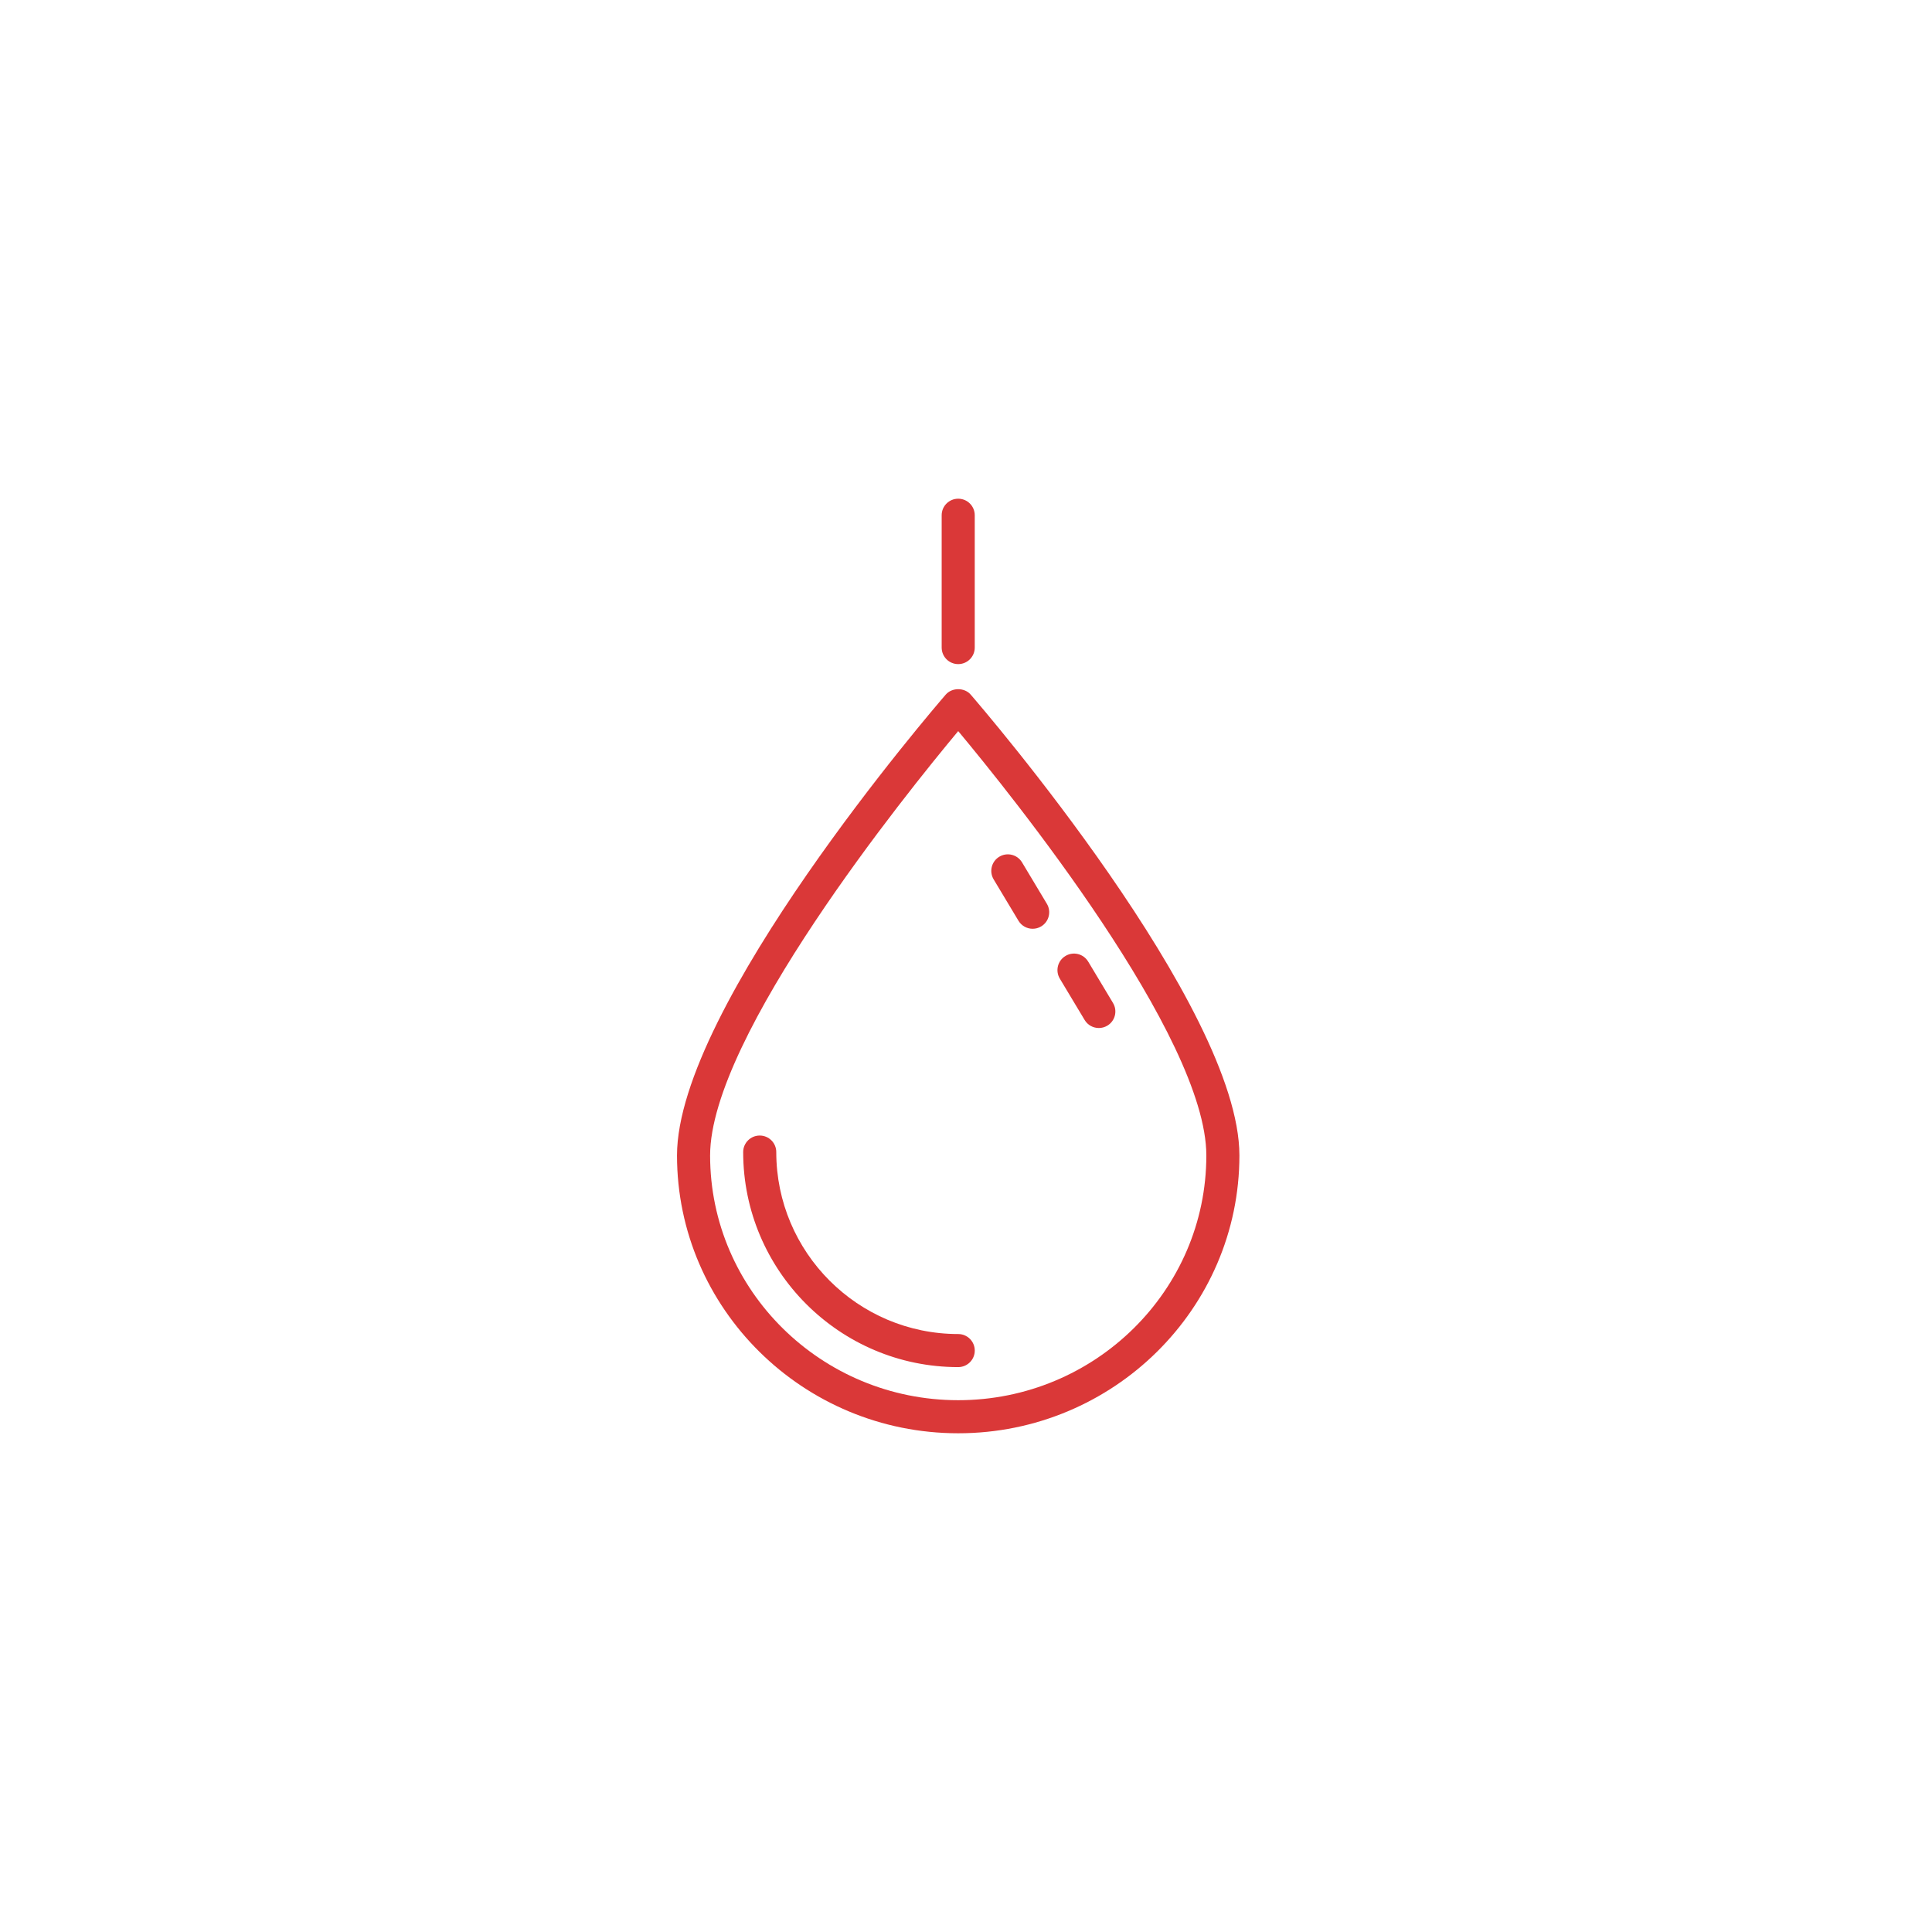 <?xml version="1.0" encoding="UTF-8"?>
<svg width="93px" height="93px" viewBox="0 0 93 93" version="1.1" xmlns="http://www.w3.org/2000/svg" xmlns:xlink="http://www.w3.org/1999/xlink">
    <!-- Generator: Sketch 50.2 (55047) - http://www.bohemiancoding.com/sketch -->
    <title>сохранение свойств и характеристик материалов после колеровки</title>
    <desc>Created with Sketch.</desc>
    <defs></defs>
    <g id="сохранение-свойств-и-характеристик-материалов-после-колеровки" stroke="none" stroke-width="1" fill="none" fill-rule="evenodd">
        <rect id="Rectangle-59" fill="#FFFFFF" opacity="0" x="0" y="0" width="93" height="93"></rect>
        <g id="droplet-2" transform="translate(32.5, 24.006)" fill="#DA3838" fill-rule="nonzero">
            <path d="M14.227,9.431 C13.926,9.082 13.325,9.082 13.024,9.431 C12.496,10.041 0.089,24.453 0.089,31.613 C0.089,38.988 6.161,44.987 13.625,44.987 C21.089,44.987 27.161,38.988 27.161,31.613 C27.161,24.453 14.755,10.042 14.227,9.431 Z M13.625,43.395 C7.039,43.395 1.682,38.11 1.682,31.614 C1.682,25.885 11.122,14.187 13.625,11.187 C16.128,14.187 25.569,25.883 25.569,31.614 C25.569,38.11 20.211,43.395 13.625,43.395 Z" id="Shape"></path>
            <path d="M13.625,40.21 C8.796,40.21 4.867,36.28 4.867,31.451 C4.867,31.011 4.511,30.655 4.071,30.655 C3.631,30.655 3.274,31.011 3.274,31.451 C3.274,37.159 7.918,41.802 13.625,41.802 C14.065,41.802 14.422,41.446 14.422,41.006 C14.422,40.566 14.065,40.21 13.625,40.21 Z" id="Shape"></path>
            <path d="M13.625,7.962 C14.065,7.962 14.421,7.606 14.421,7.166 L14.421,0.796 C14.421,0.356 14.065,0 13.625,0 C13.185,0 12.829,0.356 12.829,0.796 L12.829,7.166 C12.829,7.606 13.185,7.962 13.625,7.962 Z" id="Shape"></path>
            <path d="M19.882,22.283 C19.655,21.906 19.166,21.783 18.789,22.01 C18.412,22.236 18.29,22.725 18.516,23.102 L19.711,25.093 C19.86,25.342 20.124,25.479 20.394,25.479 C20.533,25.479 20.675,25.443 20.803,25.366 C21.181,25.14 21.303,24.651 21.076,24.273 L19.882,22.283 Z" id="Shape"></path>
            <path d="M16.697,17.505 C16.471,17.129 15.982,17.006 15.604,17.233 C15.227,17.459 15.105,17.948 15.331,18.325 L16.526,20.316 C16.675,20.564 16.939,20.702 17.209,20.702 C17.348,20.702 17.49,20.666 17.618,20.589 C17.996,20.362 18.118,19.873 17.891,19.496 L16.697,17.505 Z" id="Shape"></path>
        </g>
    </g>
</svg>